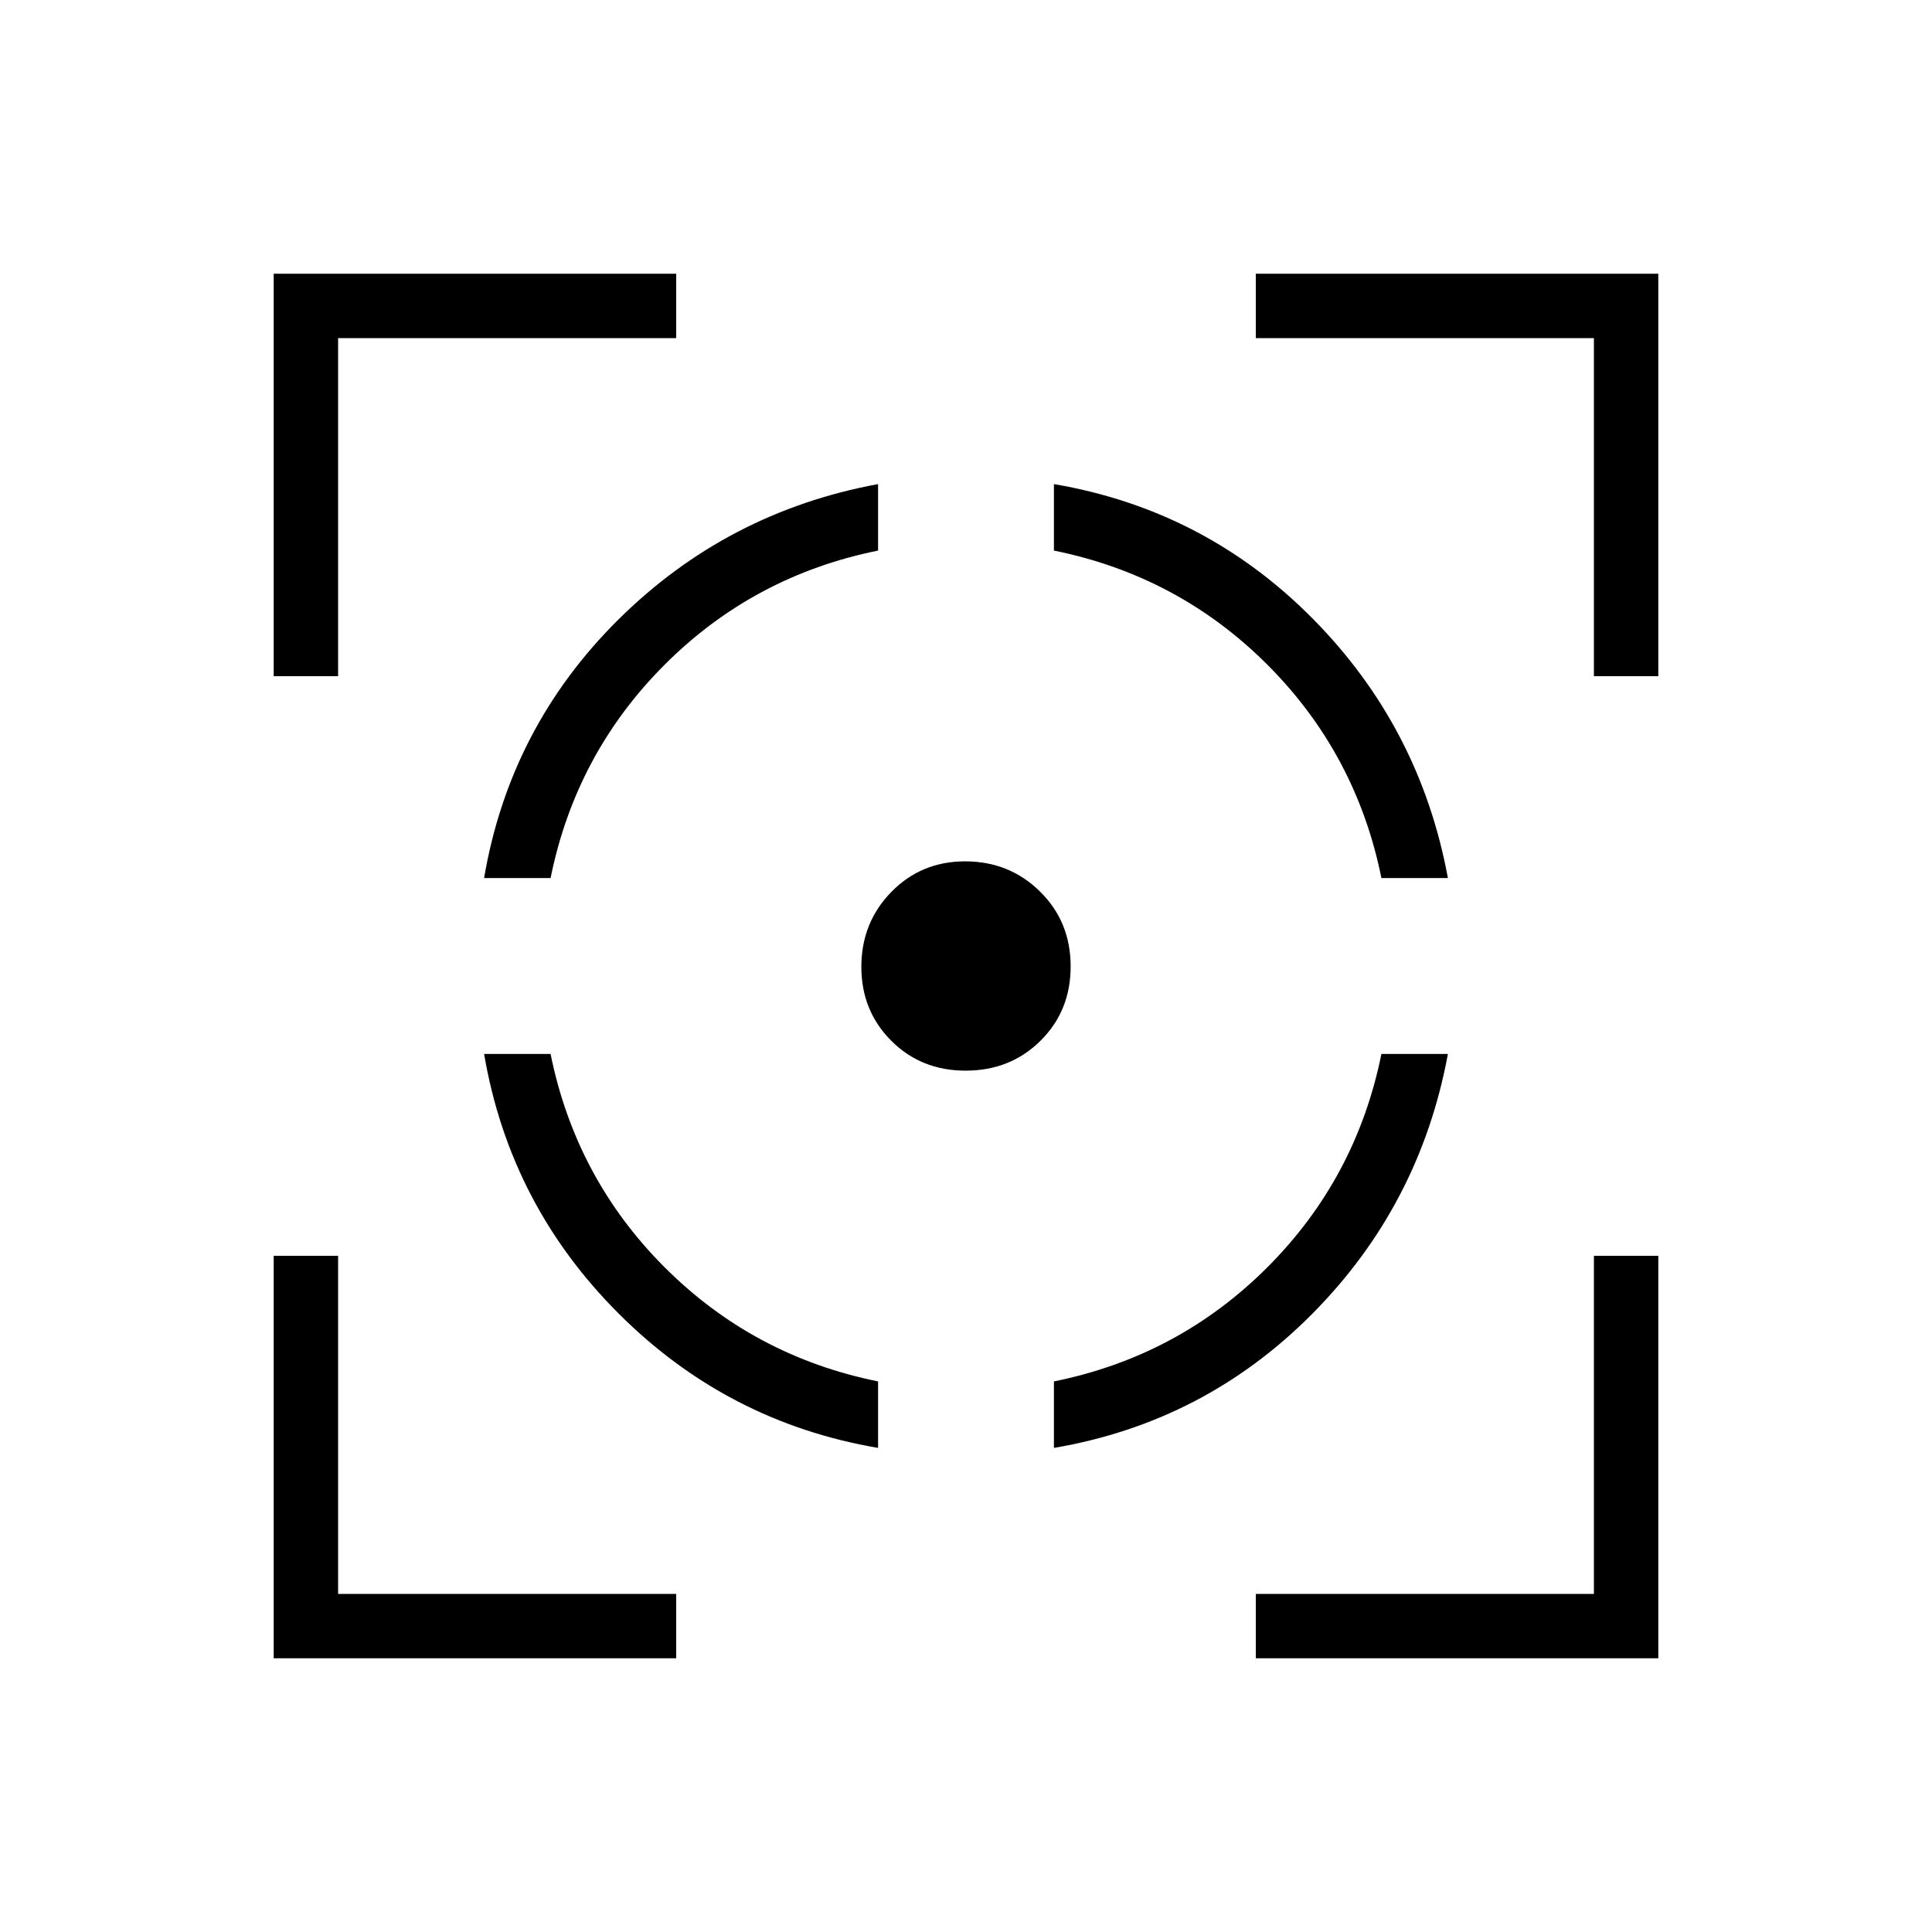 <svg xmlns="http://www.w3.org/2000/svg" height="20" viewBox="0 -960 960 960" width="20"><path d="M136-136v-200h32v168h168v32H136Zm0-488v-200h200v32H168v168h-32Zm300.31 383.46q-74.93-12.77-128.96-66.81-54.04-54.03-66.81-128.96h33.04q12.5 61.85 56.69 106.04 44.19 44.19 106.04 56.69v33.04ZM240.54-523.69q12.77-74.93 66.67-128.4 53.9-53.47 129.1-67.37v33.04q-61.85 12.5-106.04 56.69-44.19 44.19-56.69 106.04h-33.04ZM479.79-428q-22.1 0-36.94-14.87Q428-457.74 428-479.58q0-21.96 14.87-37.19Q457.74-532 479.58-532q21.96 0 37.19 14.99Q532-502.02 532-479.79q0 22.1-14.99 36.94Q502.02-428 479.79-428Zm43.9 187.46v-33.04q61.85-12.5 106.04-56.69 44.19-44.19 56.69-106.04h33.04q-13.9 75.2-67.37 129.1-53.47 53.9-128.4 66.67Zm162.73-283.15q-12.5-61.85-56.69-106.04-44.19-44.19-106.04-56.69v-33.04q74.93 12.77 128.4 66.67 53.47 53.9 67.37 129.1h-33.04ZM624-136v-32h168v-168h32v200H624Zm168-488v-168H624v-32h200v200h-32Z"/></svg>